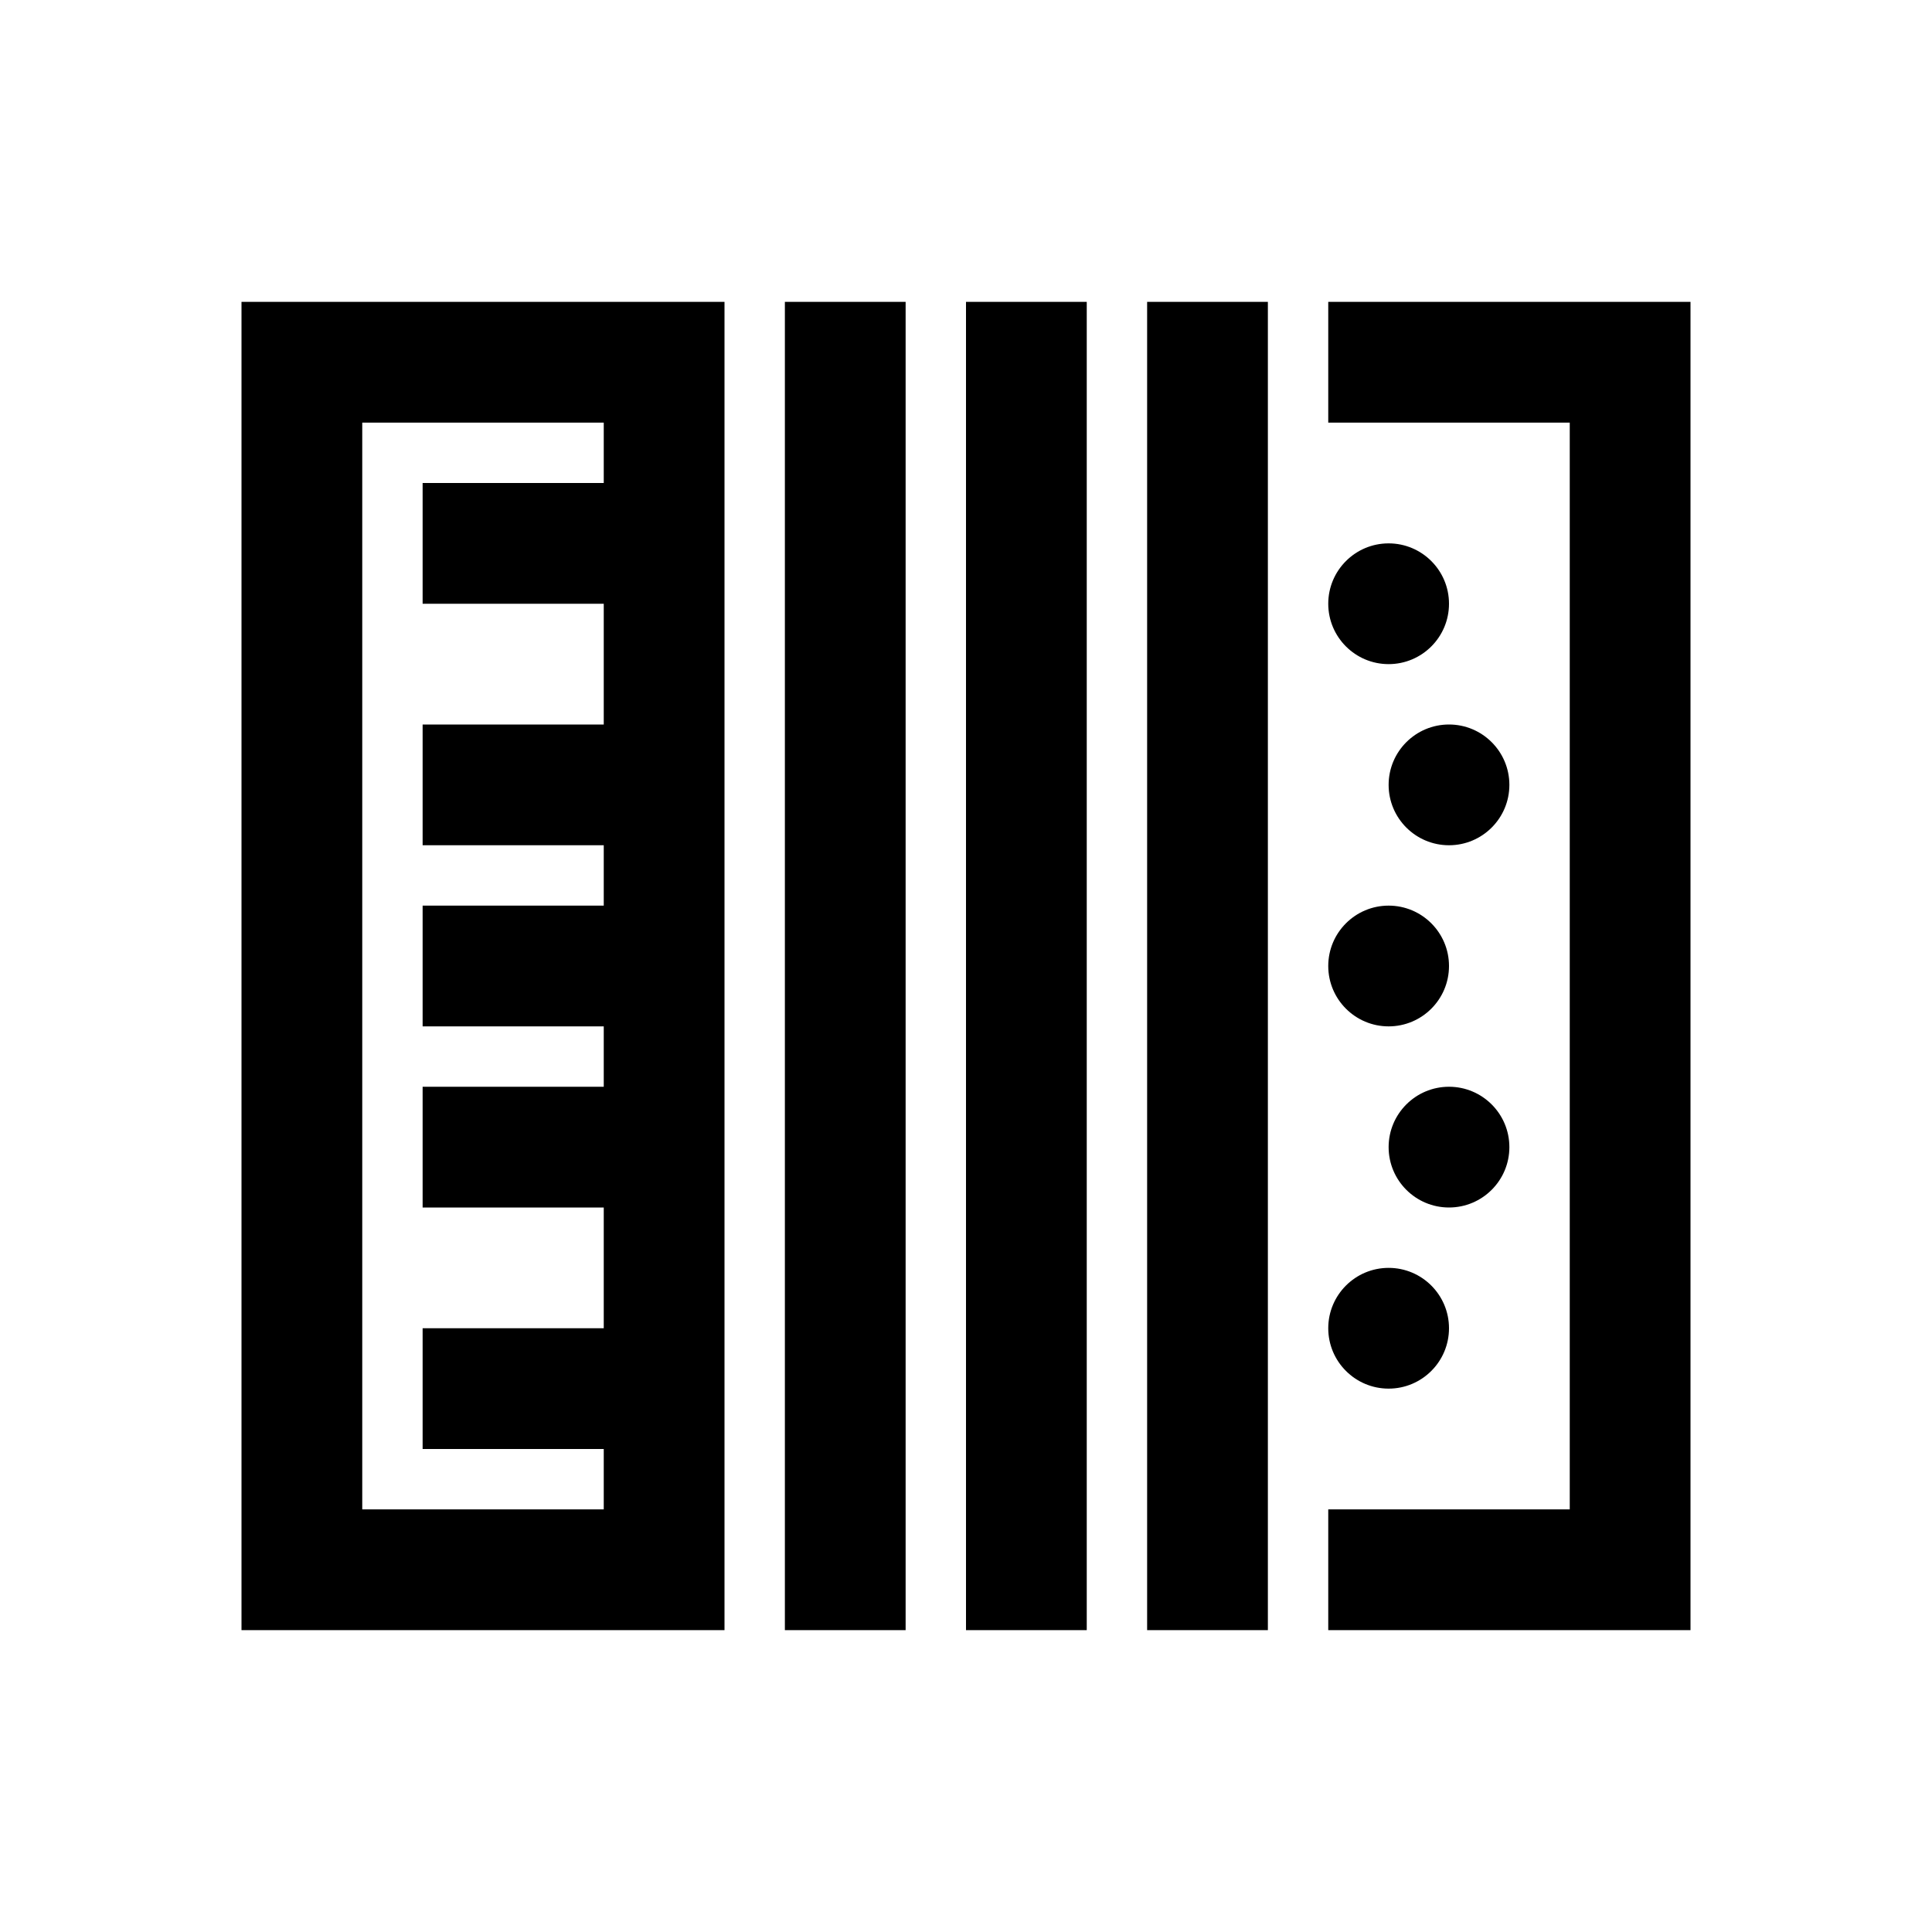 <?xml version="1.0" encoding="utf-8"?>
<svg xmlns="http://www.w3.org/2000/svg" viewBox="0 0 32 32" fill="#000000"><path style="text-indent:0;text-align:start;line-height:normal;text-transform:none;block-progression:tb;-inkscape-font-specification:Sans" d="M 4 5 L 4 6 L 4 26 L 4 27 L 5 27 L 11 27 L 12 27 L 12 26 L 12 6 L 12 5 L 11 5 L 5 5 L 4 5 z M 13 5 L 13 27 L 15 27 L 15 5 L 13 5 z M 16 5 L 16 27 L 18 27 L 18 5 L 16 5 z M 19 5 L 19 27 L 21 27 L 21 5 L 19 5 z M 22 5 L 22 7 L 26 7 L 26 25 L 22 25 L 22 27 L 27 27 L 28 27 L 28 26 L 28 6 L 28 5 L 27 5 L 22 5 z M 6 7 L 10 7 L 10 8 L 7 8 L 7 10 L 10 10 L 10 12 L 7 12 L 7 14 L 10 14 L 10 15 L 7 15 L 7 17 L 10 17 L 10 18 L 7 18 L 7 20 L 10 20 L 10 22 L 7 22 L 7 24 L 10 24 L 10 25 L 6 25 L 6 7 z M 23 9 C 22.448 9 22 9.448 22 10 C 22 10.552 22.448 11 23 11 C 23.552 11 24 10.552 24 10 C 24 9.448 23.552 9 23 9 z M 24 12 C 23.448 12 23 12.448 23 13 C 23 13.552 23.448 14 24 14 C 24.552 14 25 13.552 25 13 C 25 12.448 24.552 12 24 12 z M 23 15 C 22.448 15 22 15.448 22 16 C 22 16.552 22.448 17 23 17 C 23.552 17 24 16.552 24 16 C 24 15.448 23.552 15 23 15 z M 24 18 C 23.448 18 23 18.448 23 19 C 23 19.552 23.448 20 24 20 C 24.552 20 25 19.552 25 19 C 25 18.448 24.552 18 24 18 z M 23 21 C 22.448 21 22 21.448 22 22 C 22 22.552 22.448 23 23 23 C 23.552 23 24 22.552 24 22 C 24 21.448 23.552 21 23 21 z" fill="#000000"/></svg>
